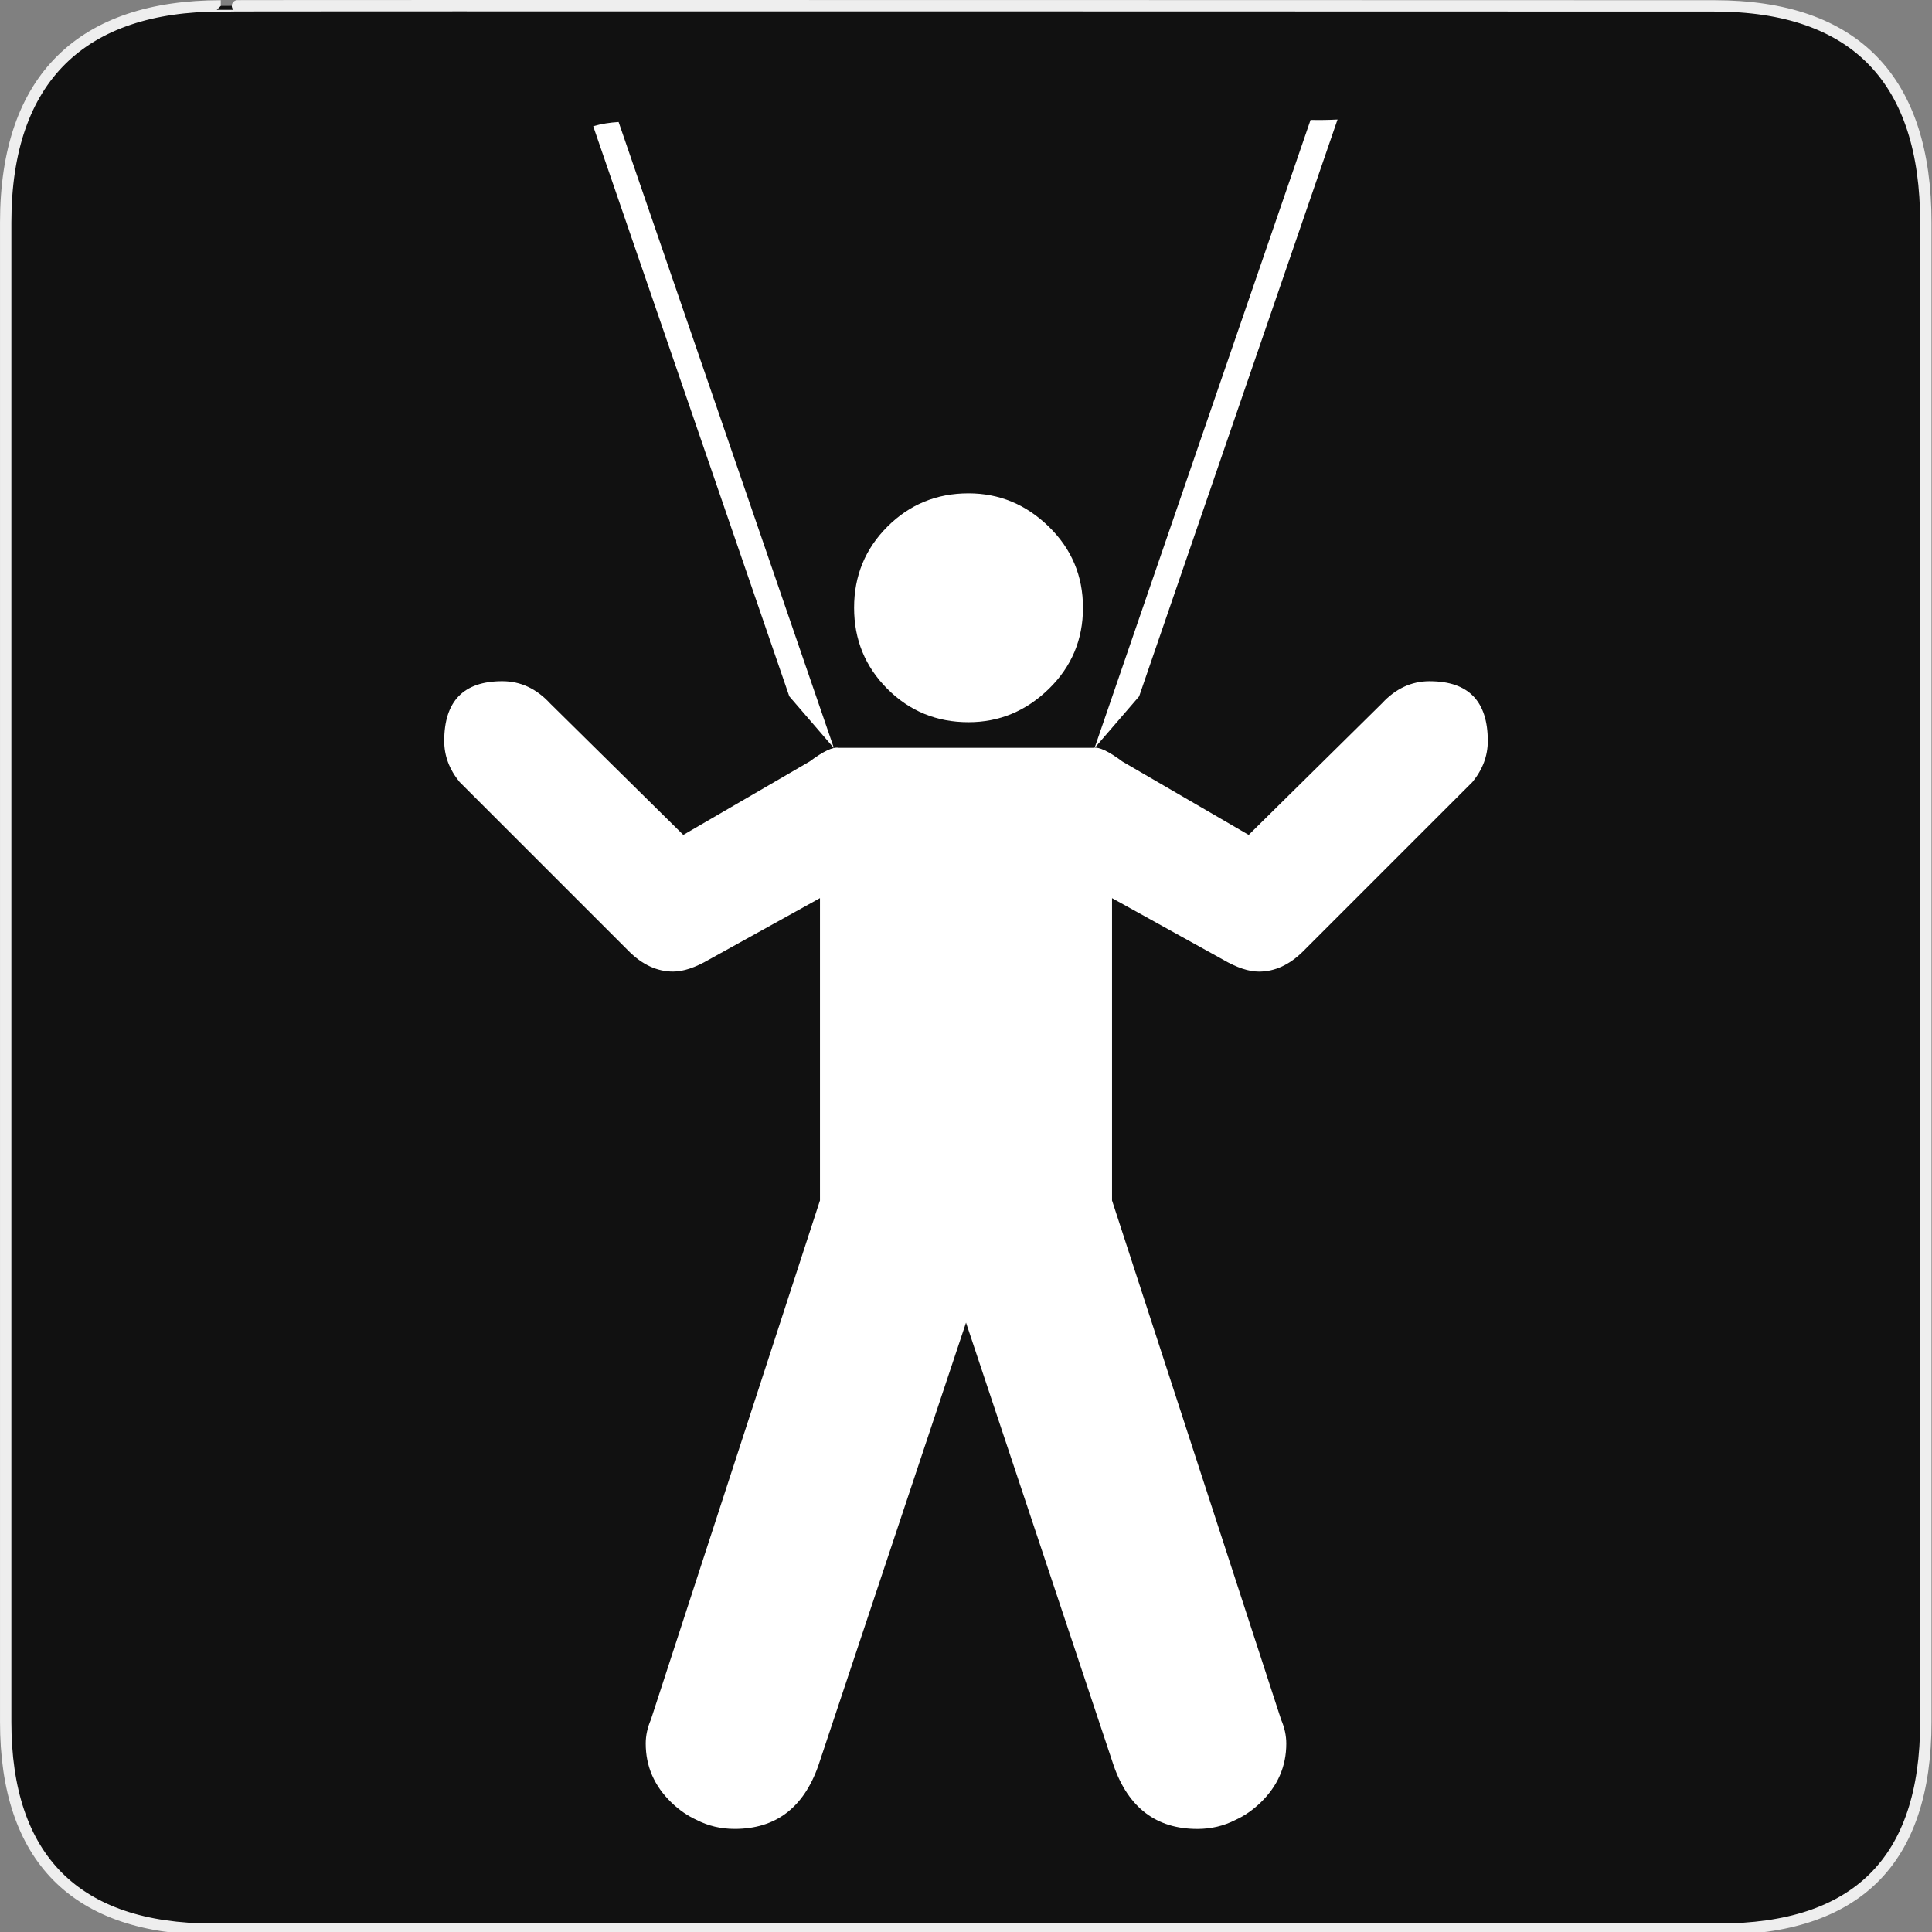 <svg xmlns="http://www.w3.org/2000/svg" viewBox="0 0 580 580" enable-background="new 0 0 580 580"><rect x="0" y="0" width="580" height="580" fill="#808080" stroke="none"/><path fill="#111" stroke="#eee" stroke-width="3.408" d="m66.28 1.768c-41.34 0-64.57 21.371-64.57 65.04v450.12c0 40.844 20.894 62.23 62.19 62.23h452.02c41.31 0 62.23-20.316 62.23-62.23v-450.12c0-42.601-20.923-65.04-63.52-65.04-.003 0-448.49-.143-448.35 0z"/><g fill="#fff"><path d="m290.75 216.81c9.233 0 17.269-3.333 24.11-9.998 6.838-6.666 10.257-14.787 10.258-24.363-0-9.565-3.42-17.682-10.258-24.348-6.837-6.666-14.872-9.999-24.11-10-9.565 0-17.682 3.333-24.348 10-6.665 6.666-9.997 14.782-9.997 24.348 0 9.577 3.332 17.697 9.997 24.363 6.666 6.665 14.782 9.999 24.348 9.998"/><path d="m429.21 204.5c-5.466 0-10.249 2.222-14.349 6.666l-39.995 39.479-37.946-22.05c-4.1-3.065-7-4.433-8.716-4.099h-11.287-53.837-11.287c-1.712-.333-4.617 1.034-8.716 4.099l-37.945 22.05-39.995-39.479c-4.101-4.444-8.883-6.666-14.35-6.666-11.621 0-17.431 5.983-17.431 17.948 0 4.445 1.538 8.549 4.616 12.314l50.761 50.761c4.099 4.101 8.543 6.15 13.331 6.15 3.067 0 6.655-1.194 10.766-3.584l33.33-18.463v90.76l-50.761 155.86c-1.032 2.399-1.55 4.794-1.55 7.183 0 6.834 2.564 12.729 7.691 17.69 2.347 2.271 4.876 4.01 7.583 5.246 3.494 1.792 7.297 2.694 11.411 2.694 12.3 0 20.671-6.321 25.12-18.965l44.35-133.03 44.35 133.04c4.444 12.644 12.814 18.965 25.11 18.965 4.116 0 7.919-.904 11.415-2.695 2.705-1.231 5.233-2.977 7.579-5.245 5.127-4.961 7.691-10.856 7.691-17.69 0-2.389-.517-4.783-1.55-7.183l-50.762-155.86v-90.76l33.33 18.463c4.109 2.39 7.698 3.584 10.765 3.584 4.789 0 9.232-2.05 13.332-6.15l50.76-50.761c3.079-3.765 4.617-7.869 4.617-12.314 0-11.967-5.811-17.949-17.431-17.949"/><path d="m341.98 209.04l59.56-173.16c-2.699.137-5.403.179-8.097.117l-64.861 188.59 13.403-15.546"/><path d="m178.09 37.898l58.86 171.14 13.402 15.545-64.64-187.96c-2.588.163-5.141.528-7.619 1.271"/></g></svg>